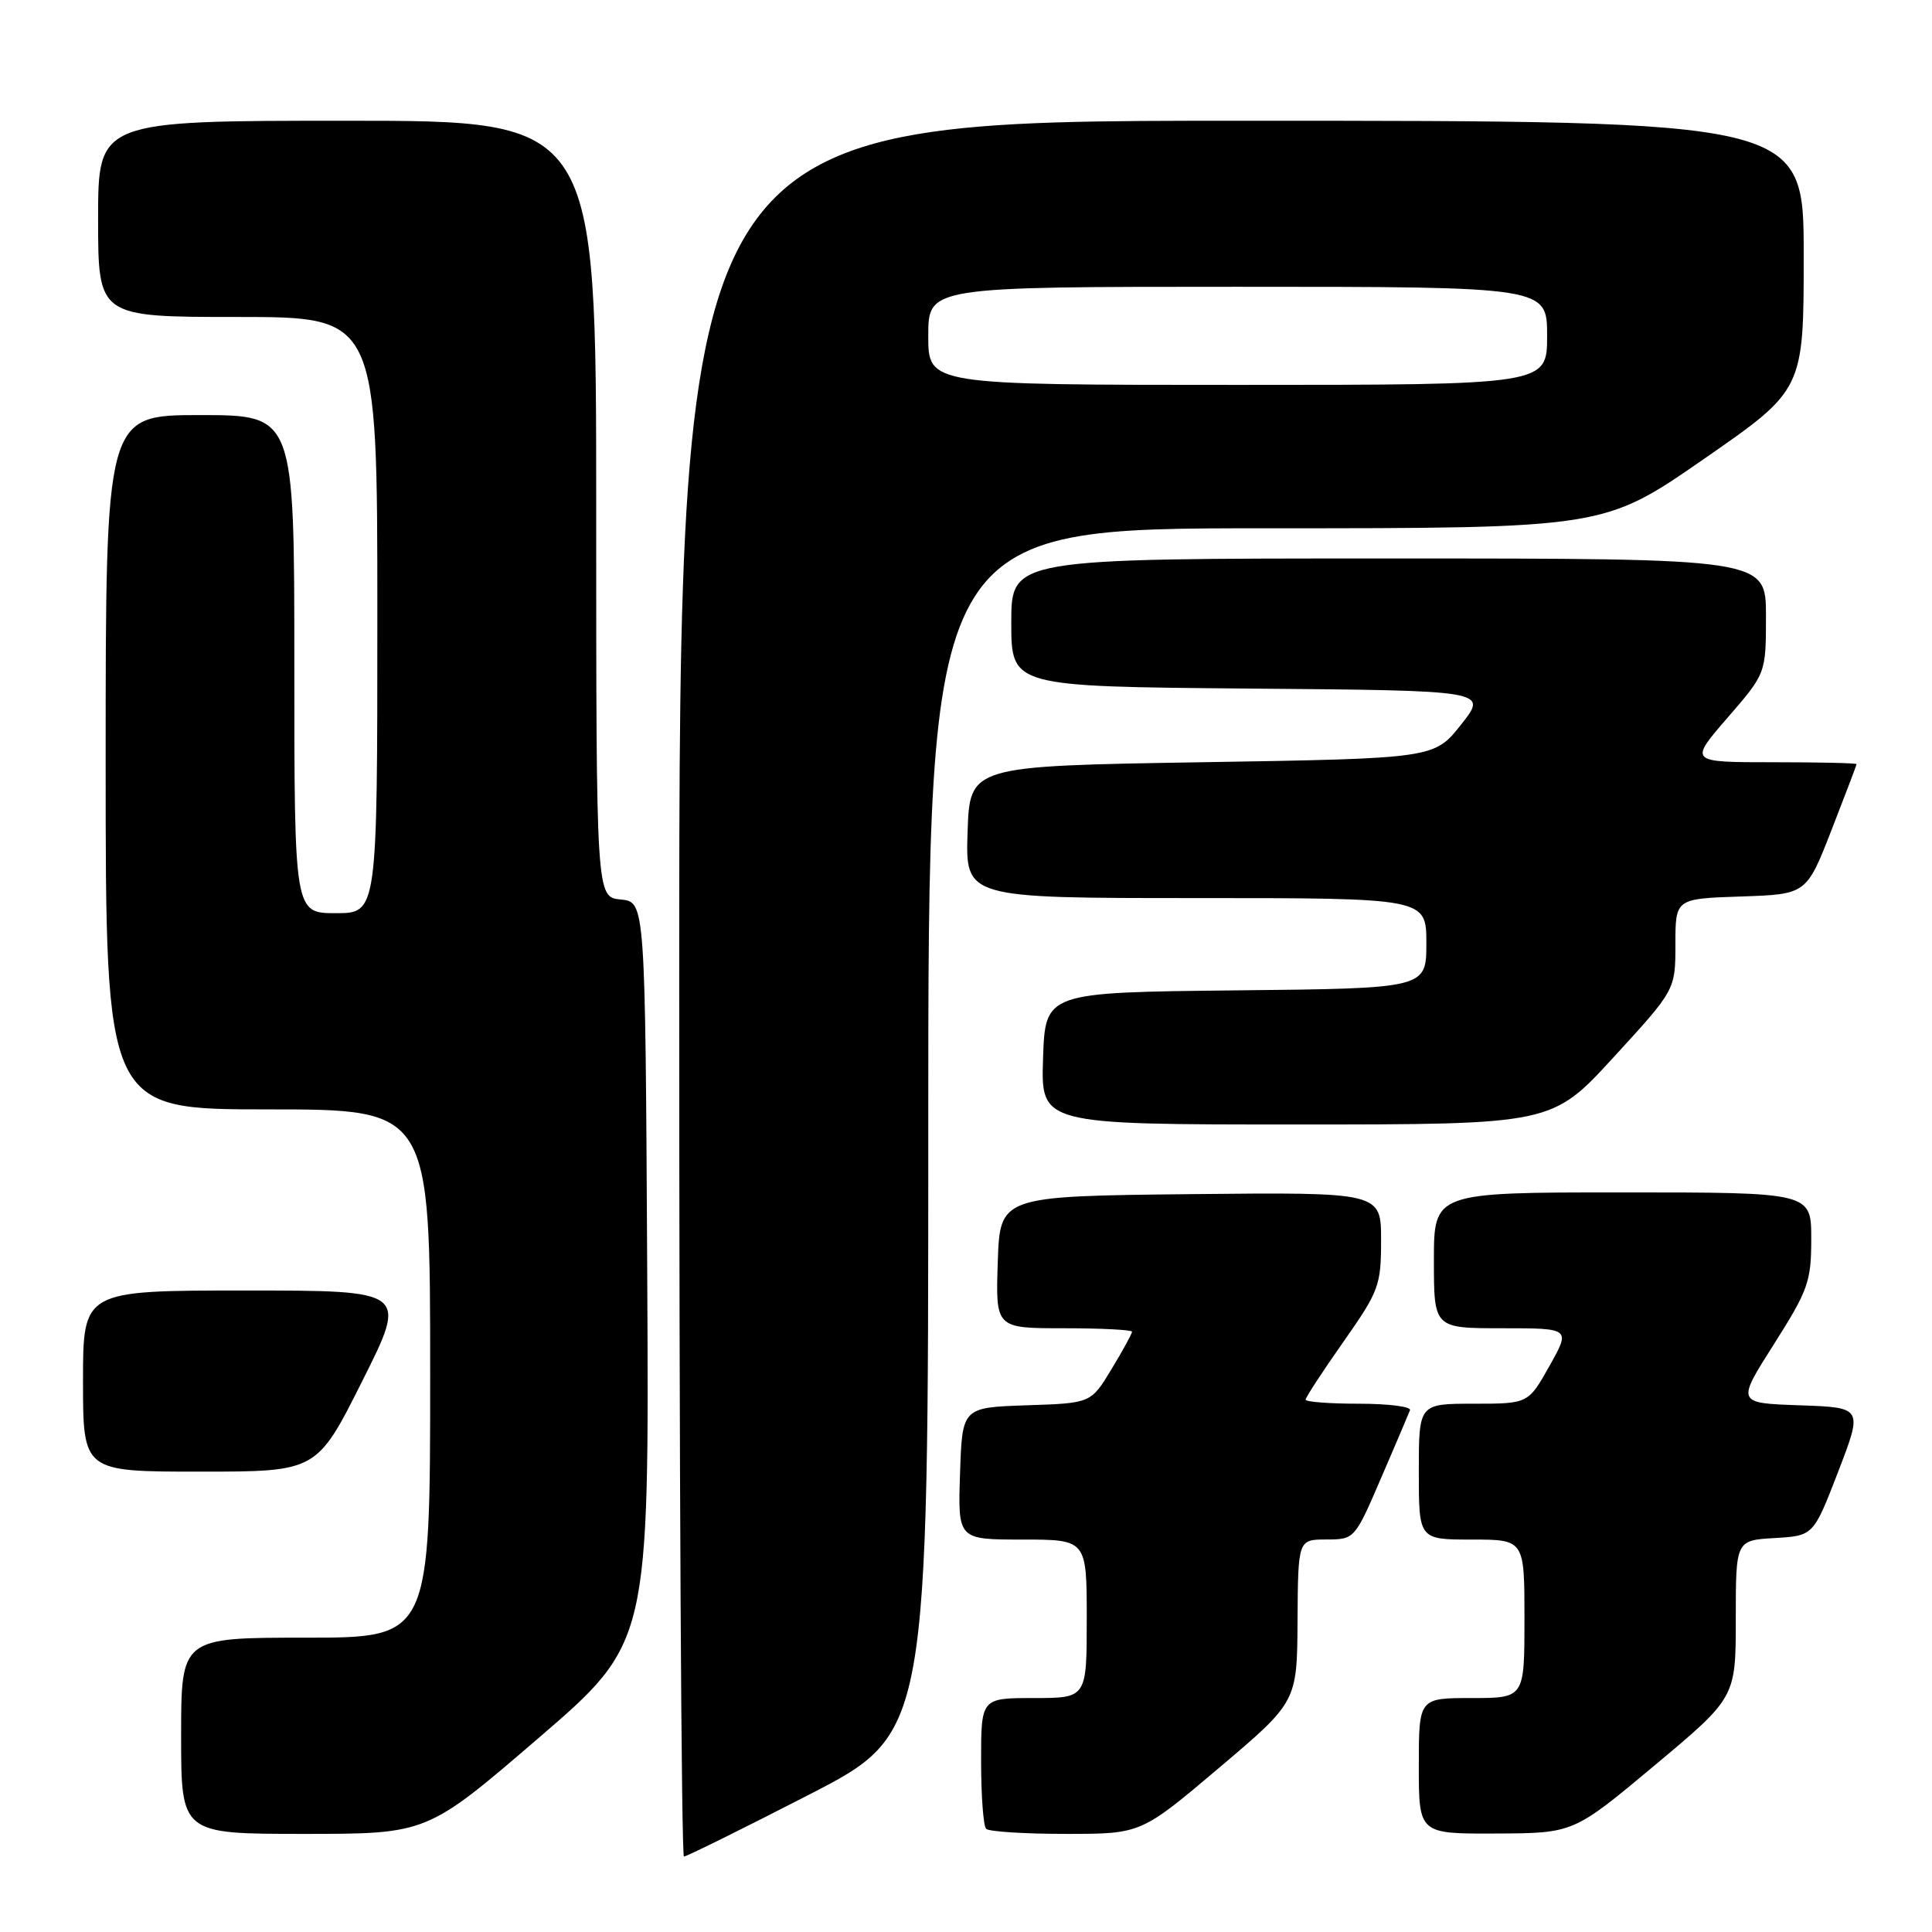 <?xml version="1.0" encoding="UTF-8" standalone="no"?>
<!DOCTYPE svg PUBLIC "-//W3C//DTD SVG 1.1//EN" "http://www.w3.org/Graphics/SVG/1.1/DTD/svg11.dtd" >
<svg xmlns="http://www.w3.org/2000/svg" xmlns:xlink="http://www.w3.org/1999/xlink" version="1.1" viewBox="0 0 256 256">
 <g >
 <path fill="currentColor"
d=" M 107.13 237.84 C 123.00 229.68 123.00 229.68 123.00 149.84 C 123.00 70.00 123.00 70.00 167.77 70.00 C 212.53 70.00 212.53 70.00 225.77 60.82 C 239.00 51.65 239.00 51.65 239.00 33.82 C 239.00 16.00 239.00 16.00 164.50 16.00 C 90.00 16.00 90.00 16.00 90.00 131.00 C 90.00 194.25 90.28 246.00 90.63 246.00 C 90.97 246.00 98.40 242.33 107.13 237.84 Z  M 71.30 230.35 C 86.02 217.69 86.02 217.69 85.76 168.60 C 85.50 119.50 85.50 119.50 82.25 119.19 C 79.00 118.87 79.00 118.87 79.00 67.44 C 79.00 16.00 79.00 16.00 46.00 16.00 C 13.00 16.00 13.00 16.00 13.00 29.00 C 13.00 42.00 13.00 42.00 31.50 42.00 C 50.00 42.00 50.00 42.00 50.00 81.50 C 50.00 121.00 50.00 121.00 44.50 121.00 C 39.00 121.00 39.00 121.00 39.00 88.00 C 39.00 55.00 39.00 55.00 26.50 55.00 C 14.00 55.00 14.00 55.00 14.00 101.00 C 14.00 147.00 14.00 147.00 35.50 147.00 C 57.00 147.00 57.00 147.00 57.00 182.00 C 57.00 217.00 57.00 217.00 40.50 217.00 C 24.00 217.00 24.00 217.00 24.00 230.00 C 24.00 243.00 24.00 243.00 40.30 243.00 C 56.59 243.00 56.59 243.00 71.30 230.35 Z  M 161.53 234.25 C 171.87 225.50 171.87 225.50 171.93 214.75 C 172.00 204.00 172.00 204.00 175.75 203.99 C 179.49 203.98 179.51 203.95 183.00 195.85 C 184.93 191.38 186.65 187.34 186.83 186.86 C 187.02 186.39 183.98 186.00 180.08 186.00 C 176.19 186.00 173.00 185.76 173.00 185.46 C 173.00 185.17 175.25 181.72 178.00 177.81 C 182.73 171.07 183.00 170.34 183.00 164.33 C 183.00 157.97 183.00 157.97 157.75 158.23 C 132.50 158.50 132.50 158.50 132.21 167.25 C 131.92 176.00 131.92 176.00 140.96 176.00 C 145.93 176.00 150.00 176.21 150.00 176.46 C 150.00 176.71 148.78 178.95 147.28 181.42 C 144.56 185.93 144.56 185.93 136.03 186.21 C 127.50 186.50 127.50 186.50 127.21 195.25 C 126.92 204.00 126.92 204.00 135.46 204.00 C 144.00 204.00 144.00 204.00 144.00 214.50 C 144.00 225.00 144.00 225.00 137.00 225.00 C 130.00 225.00 130.00 225.00 130.00 233.33 C 130.00 237.92 130.30 241.97 130.67 242.33 C 131.03 242.70 135.80 243.00 141.26 243.00 C 151.19 243.00 151.19 243.00 161.53 234.25 Z  M 219.25 233.92 C 230.00 224.93 230.00 224.93 230.00 214.52 C 230.00 204.10 230.00 204.10 235.15 203.80 C 240.29 203.50 240.29 203.50 243.57 195.00 C 246.84 186.50 246.84 186.50 238.47 186.21 C 230.09 185.92 230.09 185.92 235.05 178.12 C 239.60 170.94 240.00 169.82 240.00 164.16 C 240.00 158.00 240.00 158.00 215.00 158.00 C 190.00 158.00 190.00 158.00 190.00 167.00 C 190.00 176.00 190.00 176.00 199.06 176.00 C 208.12 176.00 208.12 176.00 205.31 181.00 C 202.50 186.00 202.50 186.00 195.25 186.00 C 188.00 186.00 188.00 186.00 188.00 195.00 C 188.00 204.00 188.00 204.00 195.00 204.00 C 202.00 204.00 202.00 204.00 202.00 214.50 C 202.00 225.00 202.00 225.00 195.00 225.00 C 188.00 225.00 188.00 225.00 188.00 234.00 C 188.00 243.00 188.00 243.00 198.25 242.95 C 208.50 242.91 208.50 242.91 219.25 233.92 Z  M 48.00 183.00 C 54.02 171.00 54.02 171.00 32.51 171.00 C 11.00 171.00 11.00 171.00 11.00 183.00 C 11.00 195.00 11.00 195.00 26.49 195.00 C 41.98 195.00 41.98 195.00 48.00 183.00 Z  M 213.82 140.08 C 222.00 131.16 222.00 131.16 222.00 125.12 C 222.00 119.08 222.00 119.08 230.68 118.79 C 239.36 118.50 239.36 118.50 242.68 110.00 C 244.50 105.33 246.00 101.39 246.00 101.25 C 246.00 101.11 241.01 101.00 234.90 101.00 C 223.80 101.00 223.80 101.00 228.90 95.11 C 234.00 89.23 234.00 89.23 234.00 81.61 C 234.00 74.00 234.00 74.00 184.00 74.00 C 134.00 74.00 134.00 74.00 134.00 82.49 C 134.00 90.97 134.00 90.97 165.59 91.24 C 197.17 91.50 197.17 91.50 193.61 96.00 C 190.05 100.50 190.05 100.50 159.28 101.00 C 128.50 101.50 128.50 101.50 128.21 110.25 C 127.92 119.00 127.92 119.00 158.46 119.00 C 189.00 119.00 189.00 119.00 189.00 124.98 C 189.00 130.97 189.00 130.97 163.75 131.23 C 138.50 131.50 138.50 131.50 138.21 140.25 C 137.92 149.00 137.92 149.00 171.78 149.00 C 205.64 149.00 205.64 149.00 213.82 140.08 Z  M 123.00 44.50 C 123.00 38.00 123.00 38.00 164.00 38.00 C 205.00 38.00 205.00 38.00 205.00 44.50 C 205.00 51.00 205.00 51.00 164.00 51.00 C 123.00 51.00 123.00 51.00 123.00 44.50 Z "/>
</g>
</svg>